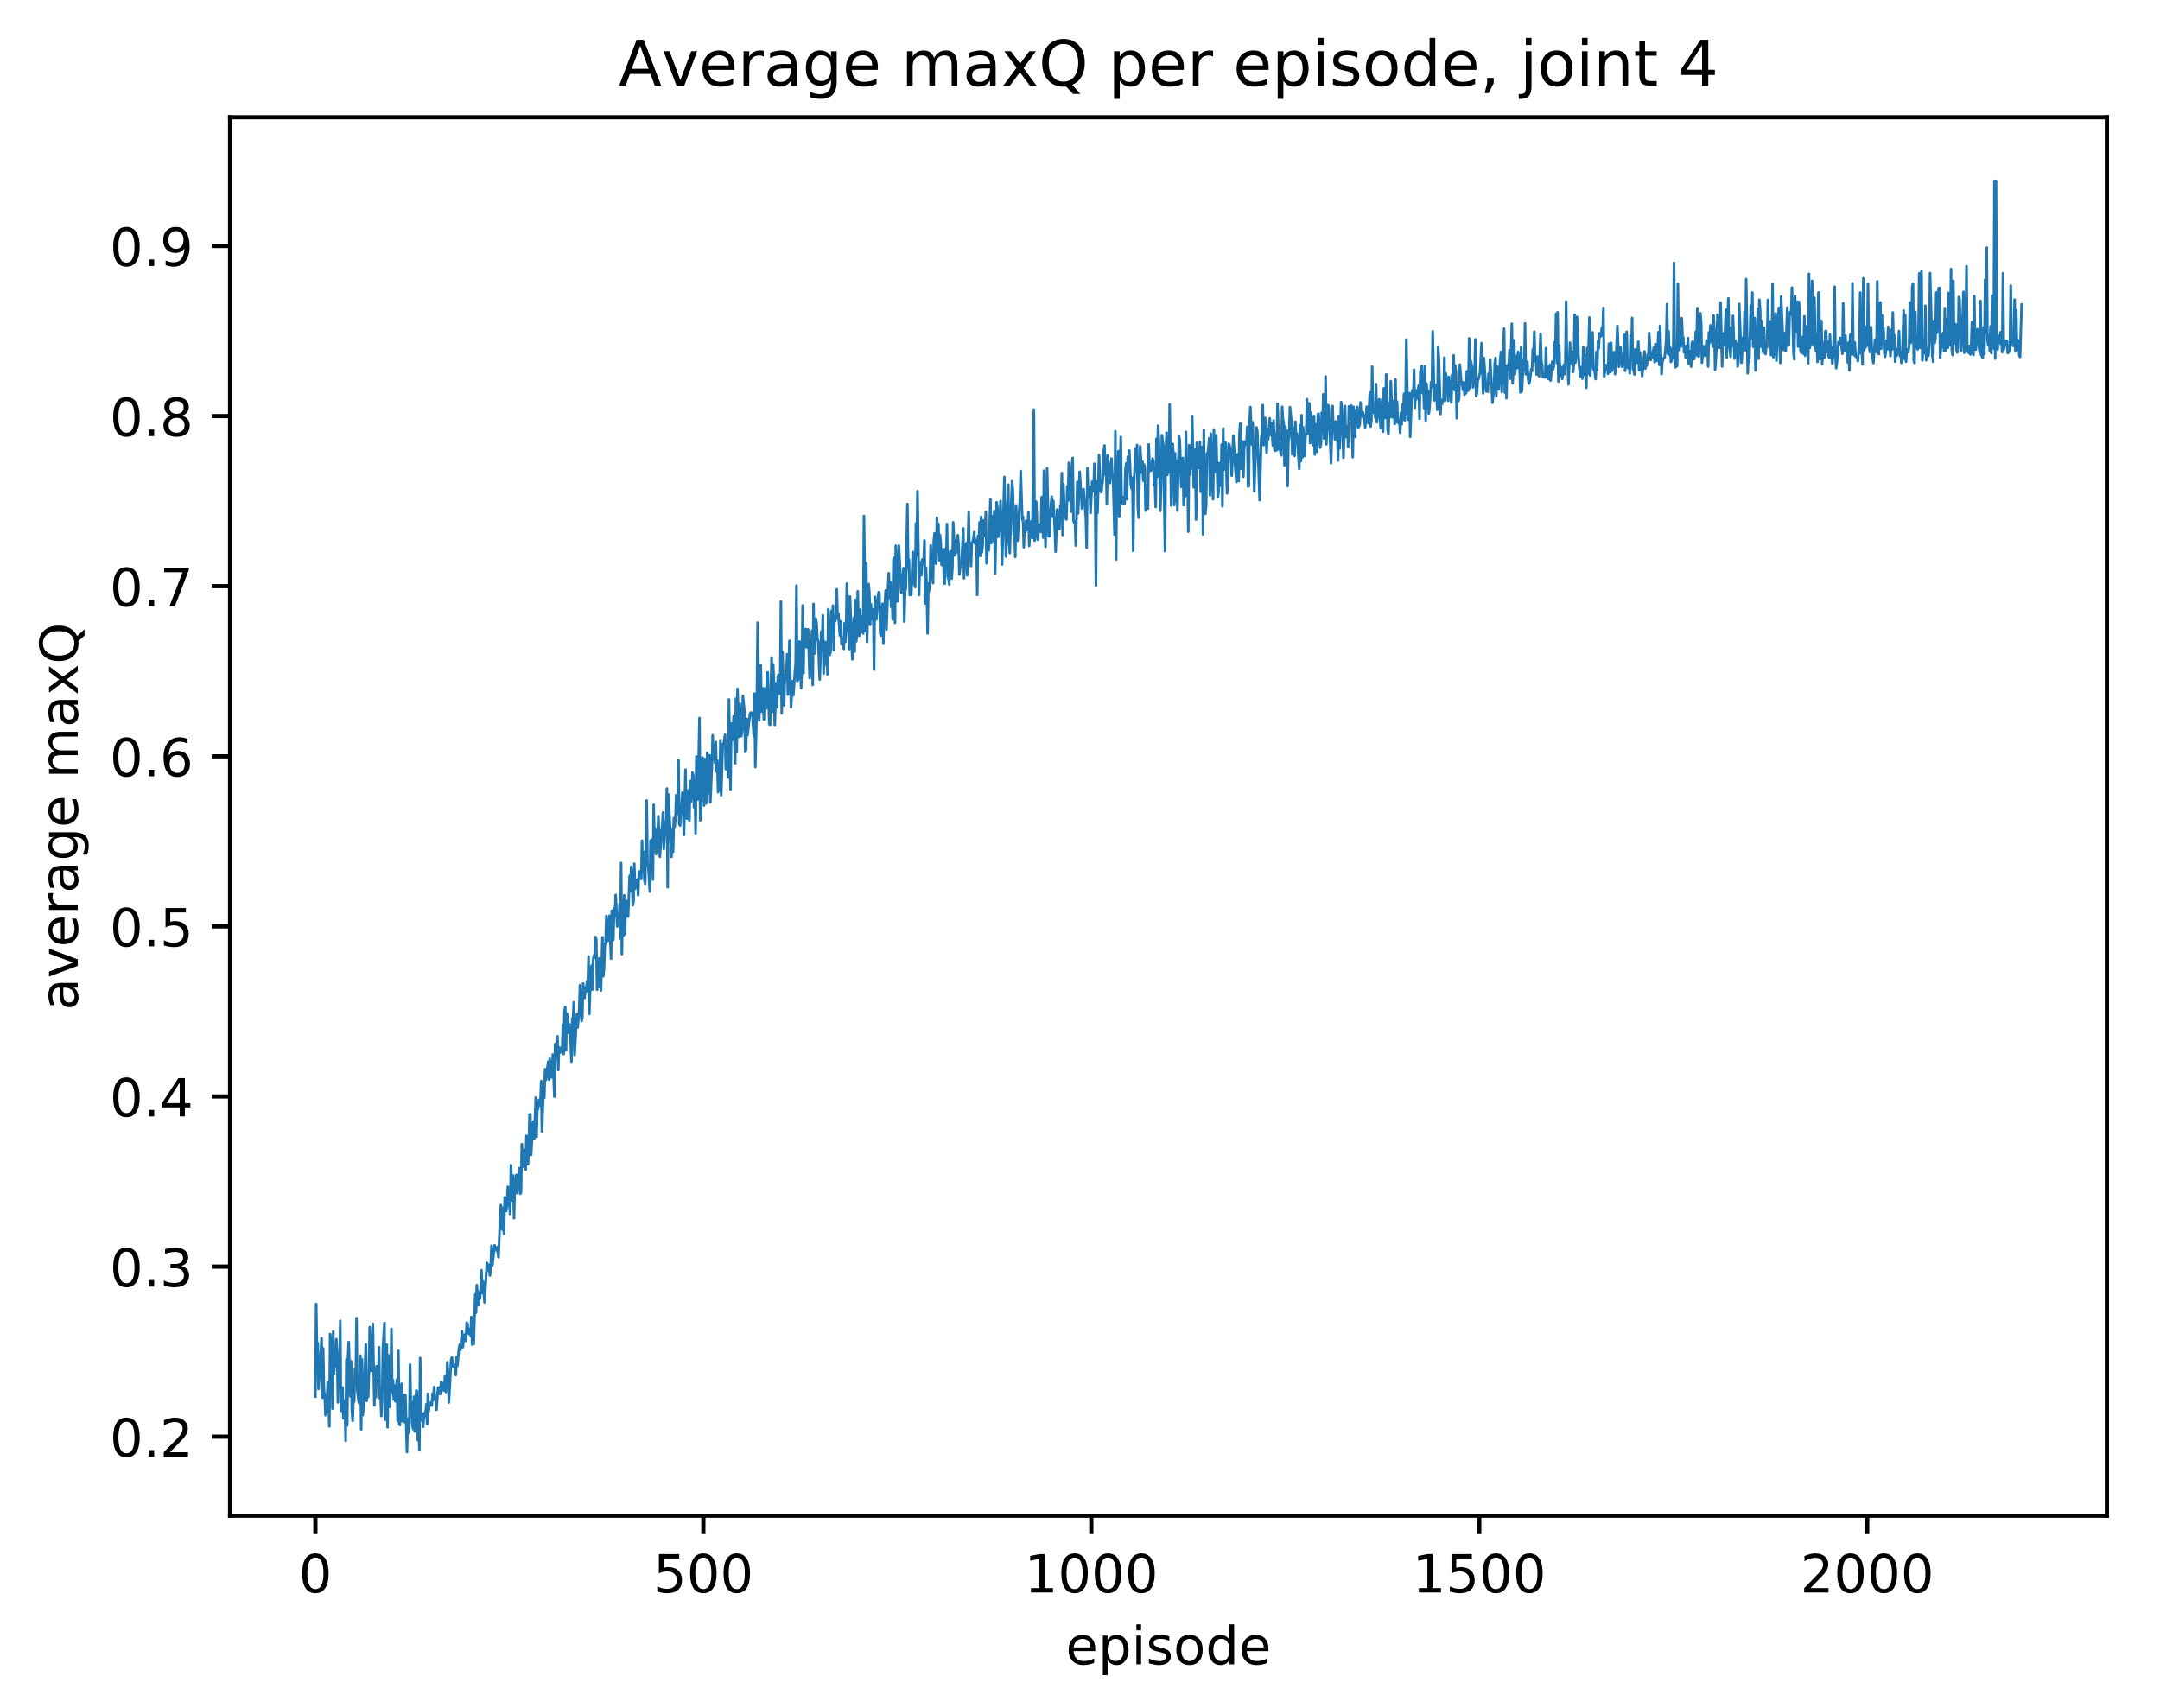 <?xml version="1.0" encoding="utf-8" standalone="no"?>
<!DOCTYPE svg PUBLIC "-//W3C//DTD SVG 1.1//EN"
  "http://www.w3.org/Graphics/SVG/1.1/DTD/svg11.dtd">
<!-- Created with matplotlib (http://matplotlib.org/) -->
<svg height="325pt" version="1.1" viewBox="0 0 411 325" width="411pt" xmlns="http://www.w3.org/2000/svg" xmlns:xlink="http://www.w3.org/1999/xlink">
 <defs>
  <style type="text/css">
*{stroke-linecap:butt;stroke-linejoin:round;}
  </style>
 </defs>
 <g id="figure_1">
  <g id="patch_1">
   <path d="M 0 325.986 
L 411.601 325.986 
L 411.601 0 
L 0 0 
z
" style="fill:#ffffff;"/>
  </g>
  <g id="axes_1">
   <g id="patch_2">
    <path d="M 43.781 288.43 
L 400.901 288.43 
L 400.901 22.318 
L 43.781 22.318 
z
" style="fill:#ffffff;"/>
   </g>
   <g id="matplotlib.axis_1">
    <g id="xtick_1">
     <g id="line2d_1">
      <defs>
       <path d="M 0 0 
L 0 3.5 
" id="m617aa41447" style="stroke:#000000;stroke-width:0.8;"/>
      </defs>
      <g>
       <use style="stroke:#000000;stroke-width:0.8;" x="60.014" xlink:href="#m617aa41447" y="288.43"/>
      </g>
     </g>
     <g id="text_1">
      <!-- 0 -->
      <defs>
       <path d="M 31.781 66.406 
Q 24.172 66.406 20.328 58.906 
Q 16.5 51.422 16.5 36.375 
Q 16.5 21.391 20.328 13.891 
Q 24.172 6.391 31.781 6.391 
Q 39.453 6.391 43.281 13.891 
Q 47.125 21.391 47.125 36.375 
Q 47.125 51.422 43.281 58.906 
Q 39.453 66.406 31.781 66.406 
z
M 31.781 74.219 
Q 44.047 74.219 50.516 64.516 
Q 56.984 54.828 56.984 36.375 
Q 56.984 17.969 50.516 8.266 
Q 44.047 -1.422 31.781 -1.422 
Q 19.531 -1.422 13.062 8.266 
Q 6.594 17.969 6.594 36.375 
Q 6.594 54.828 13.062 64.516 
Q 19.531 74.219 31.781 74.219 
z
" id="DejaVuSans-30"/>
      </defs>
      <g transform="translate(56.833 303.029)scale(0.1 -0.1)">
       <use xlink:href="#DejaVuSans-30"/>
      </g>
     </g>
    </g>
    <g id="xtick_2">
     <g id="line2d_2">
      <g>
       <use style="stroke:#000000;stroke-width:0.8;" x="133.833" xlink:href="#m617aa41447" y="288.43"/>
      </g>
     </g>
     <g id="text_2">
      <!-- 500 -->
      <defs>
       <path d="M 10.797 72.906 
L 49.516 72.906 
L 49.516 64.594 
L 19.828 64.594 
L 19.828 46.734 
Q 21.969 47.469 24.109 47.828 
Q 26.266 48.188 28.422 48.188 
Q 40.625 48.188 47.75 41.5 
Q 54.891 34.812 54.891 23.391 
Q 54.891 11.625 47.562 5.094 
Q 40.234 -1.422 26.906 -1.422 
Q 22.312 -1.422 17.547 -0.641 
Q 12.797 0.141 7.719 1.703 
L 7.719 11.625 
Q 12.109 9.234 16.797 8.062 
Q 21.484 6.891 26.703 6.891 
Q 35.156 6.891 40.078 11.328 
Q 45.016 15.766 45.016 23.391 
Q 45.016 31 40.078 35.438 
Q 35.156 39.891 26.703 39.891 
Q 22.75 39.891 18.812 39.016 
Q 14.891 38.141 10.797 36.281 
z
" id="DejaVuSans-35"/>
      </defs>
      <g transform="translate(124.289 303.029)scale(0.1 -0.1)">
       <use xlink:href="#DejaVuSans-35"/>
       <use x="63.623" xlink:href="#DejaVuSans-30"/>
       <use x="127.246" xlink:href="#DejaVuSans-30"/>
      </g>
     </g>
    </g>
    <g id="xtick_3">
     <g id="line2d_3">
      <g>
       <use style="stroke:#000000;stroke-width:0.8;" x="207.651" xlink:href="#m617aa41447" y="288.43"/>
      </g>
     </g>
     <g id="text_3">
      <!-- 1000 -->
      <defs>
       <path d="M 12.406 8.297 
L 28.516 8.297 
L 28.516 63.922 
L 10.984 60.406 
L 10.984 69.391 
L 28.422 72.906 
L 38.281 72.906 
L 38.281 8.297 
L 54.391 8.297 
L 54.391 0 
L 12.406 0 
z
" id="DejaVuSans-31"/>
      </defs>
      <g transform="translate(194.926 303.029)scale(0.1 -0.1)">
       <use xlink:href="#DejaVuSans-31"/>
       <use x="63.623" xlink:href="#DejaVuSans-30"/>
       <use x="127.246" xlink:href="#DejaVuSans-30"/>
       <use x="190.869" xlink:href="#DejaVuSans-30"/>
      </g>
     </g>
    </g>
    <g id="xtick_4">
     <g id="line2d_4">
      <g>
       <use style="stroke:#000000;stroke-width:0.8;" x="281.47" xlink:href="#m617aa41447" y="288.43"/>
      </g>
     </g>
     <g id="text_4">
      <!-- 1500 -->
      <g transform="translate(268.745 303.029)scale(0.1 -0.1)">
       <use xlink:href="#DejaVuSans-31"/>
       <use x="63.623" xlink:href="#DejaVuSans-35"/>
       <use x="127.246" xlink:href="#DejaVuSans-30"/>
       <use x="190.869" xlink:href="#DejaVuSans-30"/>
      </g>
     </g>
    </g>
    <g id="xtick_5">
     <g id="line2d_5">
      <g>
       <use style="stroke:#000000;stroke-width:0.8;" x="355.289" xlink:href="#m617aa41447" y="288.43"/>
      </g>
     </g>
     <g id="text_5">
      <!-- 2000 -->
      <defs>
       <path d="M 19.188 8.297 
L 53.609 8.297 
L 53.609 0 
L 7.328 0 
L 7.328 8.297 
Q 12.938 14.109 22.625 23.891 
Q 32.328 33.688 34.812 36.531 
Q 39.547 41.844 41.422 45.531 
Q 43.312 49.219 43.312 52.781 
Q 43.312 58.594 39.234 62.25 
Q 35.156 65.922 28.609 65.922 
Q 23.969 65.922 18.812 64.312 
Q 13.672 62.703 7.812 59.422 
L 7.812 69.391 
Q 13.766 71.781 18.938 73 
Q 24.125 74.219 28.422 74.219 
Q 39.75 74.219 46.484 68.547 
Q 53.219 62.891 53.219 53.422 
Q 53.219 48.922 51.531 44.891 
Q 49.859 40.875 45.406 35.406 
Q 44.188 33.984 37.641 27.219 
Q 31.109 20.453 19.188 8.297 
z
" id="DejaVuSans-32"/>
      </defs>
      <g transform="translate(342.564 303.029)scale(0.1 -0.1)">
       <use xlink:href="#DejaVuSans-32"/>
       <use x="63.623" xlink:href="#DejaVuSans-30"/>
       <use x="127.246" xlink:href="#DejaVuSans-30"/>
       <use x="190.869" xlink:href="#DejaVuSans-30"/>
      </g>
     </g>
    </g>
    <g id="text_6">
     <!-- episode -->
     <defs>
      <path d="M 56.203 29.594 
L 56.203 25.203 
L 14.891 25.203 
Q 15.484 15.922 20.484 11.062 
Q 25.484 6.203 34.422 6.203 
Q 39.594 6.203 44.453 7.469 
Q 49.312 8.734 54.109 11.281 
L 54.109 2.781 
Q 49.266 0.734 44.188 -0.344 
Q 39.109 -1.422 33.891 -1.422 
Q 20.797 -1.422 13.156 6.188 
Q 5.516 13.812 5.516 26.812 
Q 5.516 40.234 12.766 48.109 
Q 20.016 56 32.328 56 
Q 43.359 56 49.781 48.891 
Q 56.203 41.797 56.203 29.594 
z
M 47.219 32.234 
Q 47.125 39.594 43.094 43.984 
Q 39.062 48.391 32.422 48.391 
Q 24.906 48.391 20.391 44.141 
Q 15.875 39.891 15.188 32.172 
z
" id="DejaVuSans-65"/>
      <path d="M 18.109 8.203 
L 18.109 -20.797 
L 9.078 -20.797 
L 9.078 54.688 
L 18.109 54.688 
L 18.109 46.391 
Q 20.953 51.266 25.266 53.625 
Q 29.594 56 35.594 56 
Q 45.562 56 51.781 48.094 
Q 58.016 40.188 58.016 27.297 
Q 58.016 14.406 51.781 6.484 
Q 45.562 -1.422 35.594 -1.422 
Q 29.594 -1.422 25.266 0.953 
Q 20.953 3.328 18.109 8.203 
z
M 48.688 27.297 
Q 48.688 37.203 44.609 42.844 
Q 40.531 48.484 33.406 48.484 
Q 26.266 48.484 22.188 42.844 
Q 18.109 37.203 18.109 27.297 
Q 18.109 17.391 22.188 11.75 
Q 26.266 6.109 33.406 6.109 
Q 40.531 6.109 44.609 11.75 
Q 48.688 17.391 48.688 27.297 
z
" id="DejaVuSans-70"/>
      <path d="M 9.422 54.688 
L 18.406 54.688 
L 18.406 0 
L 9.422 0 
z
M 9.422 75.984 
L 18.406 75.984 
L 18.406 64.594 
L 9.422 64.594 
z
" id="DejaVuSans-69"/>
      <path d="M 44.281 53.078 
L 44.281 44.578 
Q 40.484 46.531 36.375 47.5 
Q 32.281 48.484 27.875 48.484 
Q 21.188 48.484 17.844 46.438 
Q 14.5 44.391 14.5 40.281 
Q 14.5 37.156 16.891 35.375 
Q 19.281 33.594 26.516 31.984 
L 29.594 31.297 
Q 39.156 29.25 43.188 25.516 
Q 47.219 21.781 47.219 15.094 
Q 47.219 7.469 41.188 3.016 
Q 35.156 -1.422 24.609 -1.422 
Q 20.219 -1.422 15.453 -0.562 
Q 10.688 0.297 5.422 2 
L 5.422 11.281 
Q 10.406 8.688 15.234 7.391 
Q 20.062 6.109 24.812 6.109 
Q 31.156 6.109 34.562 8.281 
Q 37.984 10.453 37.984 14.406 
Q 37.984 18.062 35.516 20.016 
Q 33.062 21.969 24.703 23.781 
L 21.578 24.516 
Q 13.234 26.266 9.516 29.906 
Q 5.812 33.547 5.812 39.891 
Q 5.812 47.609 11.281 51.797 
Q 16.75 56 26.812 56 
Q 31.781 56 36.172 55.266 
Q 40.578 54.547 44.281 53.078 
z
" id="DejaVuSans-73"/>
      <path d="M 30.609 48.391 
Q 23.391 48.391 19.188 42.75 
Q 14.984 37.109 14.984 27.297 
Q 14.984 17.484 19.156 11.844 
Q 23.344 6.203 30.609 6.203 
Q 37.797 6.203 41.984 11.859 
Q 46.188 17.531 46.188 27.297 
Q 46.188 37.016 41.984 42.703 
Q 37.797 48.391 30.609 48.391 
z
M 30.609 56 
Q 42.328 56 49.016 48.375 
Q 55.719 40.766 55.719 27.297 
Q 55.719 13.875 49.016 6.219 
Q 42.328 -1.422 30.609 -1.422 
Q 18.844 -1.422 12.172 6.219 
Q 5.516 13.875 5.516 27.297 
Q 5.516 40.766 12.172 48.375 
Q 18.844 56 30.609 56 
z
" id="DejaVuSans-6f"/>
      <path d="M 45.406 46.391 
L 45.406 75.984 
L 54.391 75.984 
L 54.391 0 
L 45.406 0 
L 45.406 8.203 
Q 42.578 3.328 38.25 0.953 
Q 33.938 -1.422 27.875 -1.422 
Q 17.969 -1.422 11.734 6.484 
Q 5.516 14.406 5.516 27.297 
Q 5.516 40.188 11.734 48.094 
Q 17.969 56 27.875 56 
Q 33.938 56 38.25 53.625 
Q 42.578 51.266 45.406 46.391 
z
M 14.797 27.297 
Q 14.797 17.391 18.875 11.75 
Q 22.953 6.109 30.078 6.109 
Q 37.203 6.109 41.297 11.75 
Q 45.406 17.391 45.406 27.297 
Q 45.406 37.203 41.297 42.844 
Q 37.203 48.484 30.078 48.484 
Q 22.953 48.484 18.875 42.844 
Q 14.797 37.203 14.797 27.297 
z
" id="DejaVuSans-64"/>
     </defs>
     <g transform="translate(202.787 316.707)scale(0.1 -0.1)">
      <use xlink:href="#DejaVuSans-65"/>
      <use x="61.523" xlink:href="#DejaVuSans-70"/>
      <use x="125" xlink:href="#DejaVuSans-69"/>
      <use x="152.783" xlink:href="#DejaVuSans-73"/>
      <use x="204.883" xlink:href="#DejaVuSans-6f"/>
      <use x="266.064" xlink:href="#DejaVuSans-64"/>
      <use x="329.541" xlink:href="#DejaVuSans-65"/>
     </g>
    </g>
   </g>
   <g id="matplotlib.axis_2">
    <g id="ytick_1">
     <g id="line2d_6">
      <defs>
       <path d="M 0 0 
L -3.5 0 
" id="m4bb675fd63" style="stroke:#000000;stroke-width:0.8;"/>
      </defs>
      <g>
       <use style="stroke:#000000;stroke-width:0.8;" x="43.781" xlink:href="#m4bb675fd63" y="273.39"/>
      </g>
     </g>
     <g id="text_7">
      <!-- 0.2 -->
      <defs>
       <path d="M 10.688 12.406 
L 21 12.406 
L 21 0 
L 10.688 0 
z
" id="DejaVuSans-2e"/>
      </defs>
      <g transform="translate(20.878 277.189)scale(0.1 -0.1)">
       <use xlink:href="#DejaVuSans-30"/>
       <use x="63.623" xlink:href="#DejaVuSans-2e"/>
       <use x="95.41" xlink:href="#DejaVuSans-32"/>
      </g>
     </g>
    </g>
    <g id="ytick_2">
     <g id="line2d_7">
      <g>
       <use style="stroke:#000000;stroke-width:0.8;" x="43.781" xlink:href="#m4bb675fd63" y="241.021"/>
      </g>
     </g>
     <g id="text_8">
      <!-- 0.3 -->
      <defs>
       <path d="M 40.578 39.312 
Q 47.656 37.797 51.625 33 
Q 55.609 28.219 55.609 21.188 
Q 55.609 10.406 48.188 4.484 
Q 40.766 -1.422 27.094 -1.422 
Q 22.516 -1.422 17.656 -0.516 
Q 12.797 0.391 7.625 2.203 
L 7.625 11.719 
Q 11.719 9.328 16.594 8.109 
Q 21.484 6.891 26.812 6.891 
Q 36.078 6.891 40.938 10.547 
Q 45.797 14.203 45.797 21.188 
Q 45.797 27.641 41.281 31.266 
Q 36.766 34.906 28.719 34.906 
L 20.219 34.906 
L 20.219 43.016 
L 29.109 43.016 
Q 36.375 43.016 40.234 45.922 
Q 44.094 48.828 44.094 54.297 
Q 44.094 59.906 40.109 62.906 
Q 36.141 65.922 28.719 65.922 
Q 24.656 65.922 20.016 65.031 
Q 15.375 64.156 9.812 62.312 
L 9.812 71.094 
Q 15.438 72.656 20.344 73.438 
Q 25.25 74.219 29.594 74.219 
Q 40.828 74.219 47.359 69.109 
Q 53.906 64.016 53.906 55.328 
Q 53.906 49.266 50.438 45.094 
Q 46.969 40.922 40.578 39.312 
z
" id="DejaVuSans-33"/>
      </defs>
      <g transform="translate(20.878 244.821)scale(0.1 -0.1)">
       <use xlink:href="#DejaVuSans-30"/>
       <use x="63.623" xlink:href="#DejaVuSans-2e"/>
       <use x="95.41" xlink:href="#DejaVuSans-33"/>
      </g>
     </g>
    </g>
    <g id="ytick_3">
     <g id="line2d_8">
      <g>
       <use style="stroke:#000000;stroke-width:0.8;" x="43.781" xlink:href="#m4bb675fd63" y="208.653"/>
      </g>
     </g>
     <g id="text_9">
      <!-- 0.4 -->
      <defs>
       <path d="M 37.797 64.312 
L 12.891 25.391 
L 37.797 25.391 
z
M 35.203 72.906 
L 47.609 72.906 
L 47.609 25.391 
L 58.016 25.391 
L 58.016 17.188 
L 47.609 17.188 
L 47.609 0 
L 37.797 0 
L 37.797 17.188 
L 4.891 17.188 
L 4.891 26.703 
z
" id="DejaVuSans-34"/>
      </defs>
      <g transform="translate(20.878 212.452)scale(0.1 -0.1)">
       <use xlink:href="#DejaVuSans-30"/>
       <use x="63.623" xlink:href="#DejaVuSans-2e"/>
       <use x="95.41" xlink:href="#DejaVuSans-34"/>
      </g>
     </g>
    </g>
    <g id="ytick_4">
     <g id="line2d_9">
      <g>
       <use style="stroke:#000000;stroke-width:0.8;" x="43.781" xlink:href="#m4bb675fd63" y="176.285"/>
      </g>
     </g>
     <g id="text_10">
      <!-- 0.5 -->
      <g transform="translate(20.878 180.084)scale(0.1 -0.1)">
       <use xlink:href="#DejaVuSans-30"/>
       <use x="63.623" xlink:href="#DejaVuSans-2e"/>
       <use x="95.41" xlink:href="#DejaVuSans-35"/>
      </g>
     </g>
    </g>
    <g id="ytick_5">
     <g id="line2d_10">
      <g>
       <use style="stroke:#000000;stroke-width:0.8;" x="43.781" xlink:href="#m4bb675fd63" y="143.916"/>
      </g>
     </g>
     <g id="text_11">
      <!-- 0.6 -->
      <defs>
       <path d="M 33.016 40.375 
Q 26.375 40.375 22.484 35.828 
Q 18.609 31.297 18.609 23.391 
Q 18.609 15.531 22.484 10.953 
Q 26.375 6.391 33.016 6.391 
Q 39.656 6.391 43.531 10.953 
Q 47.406 15.531 47.406 23.391 
Q 47.406 31.297 43.531 35.828 
Q 39.656 40.375 33.016 40.375 
z
M 52.594 71.297 
L 52.594 62.312 
Q 48.875 64.062 45.094 64.984 
Q 41.312 65.922 37.594 65.922 
Q 27.828 65.922 22.672 59.328 
Q 17.531 52.734 16.797 39.406 
Q 19.672 43.656 24.016 45.922 
Q 28.375 48.188 33.594 48.188 
Q 44.578 48.188 50.953 41.516 
Q 57.328 34.859 57.328 23.391 
Q 57.328 12.156 50.688 5.359 
Q 44.047 -1.422 33.016 -1.422 
Q 20.359 -1.422 13.672 8.266 
Q 6.984 17.969 6.984 36.375 
Q 6.984 53.656 15.188 63.938 
Q 23.391 74.219 37.203 74.219 
Q 40.922 74.219 44.703 73.484 
Q 48.484 72.75 52.594 71.297 
z
" id="DejaVuSans-36"/>
      </defs>
      <g transform="translate(20.878 147.716)scale(0.1 -0.1)">
       <use xlink:href="#DejaVuSans-30"/>
       <use x="63.623" xlink:href="#DejaVuSans-2e"/>
       <use x="95.41" xlink:href="#DejaVuSans-36"/>
      </g>
     </g>
    </g>
    <g id="ytick_6">
     <g id="line2d_11">
      <g>
       <use style="stroke:#000000;stroke-width:0.8;" x="43.781" xlink:href="#m4bb675fd63" y="111.548"/>
      </g>
     </g>
     <g id="text_12">
      <!-- 0.7 -->
      <defs>
       <path d="M 8.203 72.906 
L 55.078 72.906 
L 55.078 68.703 
L 28.609 0 
L 18.312 0 
L 43.219 64.594 
L 8.203 64.594 
z
" id="DejaVuSans-37"/>
      </defs>
      <g transform="translate(20.878 115.347)scale(0.1 -0.1)">
       <use xlink:href="#DejaVuSans-30"/>
       <use x="63.623" xlink:href="#DejaVuSans-2e"/>
       <use x="95.41" xlink:href="#DejaVuSans-37"/>
      </g>
     </g>
    </g>
    <g id="ytick_7">
     <g id="line2d_12">
      <g>
       <use style="stroke:#000000;stroke-width:0.8;" x="43.781" xlink:href="#m4bb675fd63" y="79.18"/>
      </g>
     </g>
     <g id="text_13">
      <!-- 0.8 -->
      <defs>
       <path d="M 31.781 34.625 
Q 24.75 34.625 20.719 30.859 
Q 16.703 27.094 16.703 20.516 
Q 16.703 13.922 20.719 10.156 
Q 24.75 6.391 31.781 6.391 
Q 38.812 6.391 42.859 10.172 
Q 46.922 13.969 46.922 20.516 
Q 46.922 27.094 42.891 30.859 
Q 38.875 34.625 31.781 34.625 
z
M 21.922 38.812 
Q 15.578 40.375 12.031 44.719 
Q 8.5 49.078 8.5 55.328 
Q 8.5 64.062 14.719 69.141 
Q 20.953 74.219 31.781 74.219 
Q 42.672 74.219 48.875 69.141 
Q 55.078 64.062 55.078 55.328 
Q 55.078 49.078 51.531 44.719 
Q 48 40.375 41.703 38.812 
Q 48.828 37.156 52.797 32.312 
Q 56.781 27.484 56.781 20.516 
Q 56.781 9.906 50.312 4.234 
Q 43.844 -1.422 31.781 -1.422 
Q 19.734 -1.422 13.25 4.234 
Q 6.781 9.906 6.781 20.516 
Q 6.781 27.484 10.781 32.312 
Q 14.797 37.156 21.922 38.812 
z
M 18.312 54.391 
Q 18.312 48.734 21.844 45.562 
Q 25.391 42.391 31.781 42.391 
Q 38.141 42.391 41.719 45.562 
Q 45.312 48.734 45.312 54.391 
Q 45.312 60.062 41.719 63.234 
Q 38.141 66.406 31.781 66.406 
Q 25.391 66.406 21.844 63.234 
Q 18.312 60.062 18.312 54.391 
z
" id="DejaVuSans-38"/>
      </defs>
      <g transform="translate(20.878 82.979)scale(0.1 -0.1)">
       <use xlink:href="#DejaVuSans-30"/>
       <use x="63.623" xlink:href="#DejaVuSans-2e"/>
       <use x="95.41" xlink:href="#DejaVuSans-38"/>
      </g>
     </g>
    </g>
    <g id="ytick_8">
     <g id="line2d_13">
      <g>
       <use style="stroke:#000000;stroke-width:0.8;" x="43.781" xlink:href="#m4bb675fd63" y="46.812"/>
      </g>
     </g>
     <g id="text_14">
      <!-- 0.9 -->
      <defs>
       <path d="M 10.984 1.516 
L 10.984 10.5 
Q 14.703 8.734 18.5 7.812 
Q 22.312 6.891 25.984 6.891 
Q 35.75 6.891 40.891 13.453 
Q 46.047 20.016 46.781 33.406 
Q 43.953 29.203 39.594 26.953 
Q 35.25 24.703 29.984 24.703 
Q 19.047 24.703 12.672 31.312 
Q 6.297 37.938 6.297 49.422 
Q 6.297 60.641 12.938 67.422 
Q 19.578 74.219 30.609 74.219 
Q 43.266 74.219 49.922 64.516 
Q 56.594 54.828 56.594 36.375 
Q 56.594 19.141 48.406 8.859 
Q 40.234 -1.422 26.422 -1.422 
Q 22.703 -1.422 18.891 -0.688 
Q 15.094 0.047 10.984 1.516 
z
M 30.609 32.422 
Q 37.25 32.422 41.125 36.953 
Q 45.016 41.5 45.016 49.422 
Q 45.016 57.281 41.125 61.844 
Q 37.25 66.406 30.609 66.406 
Q 23.969 66.406 20.094 61.844 
Q 16.219 57.281 16.219 49.422 
Q 16.219 41.5 20.094 36.953 
Q 23.969 32.422 30.609 32.422 
z
" id="DejaVuSans-39"/>
      </defs>
      <g transform="translate(20.878 50.611)scale(0.1 -0.1)">
       <use xlink:href="#DejaVuSans-30"/>
       <use x="63.623" xlink:href="#DejaVuSans-2e"/>
       <use x="95.41" xlink:href="#DejaVuSans-39"/>
      </g>
     </g>
    </g>
    <g id="text_15">
     <!-- average maxQ -->
     <defs>
      <path d="M 34.281 27.484 
Q 23.391 27.484 19.188 25 
Q 14.984 22.516 14.984 16.5 
Q 14.984 11.719 18.141 8.906 
Q 21.297 6.109 26.703 6.109 
Q 34.188 6.109 38.703 11.406 
Q 43.219 16.703 43.219 25.484 
L 43.219 27.484 
z
M 52.203 31.203 
L 52.203 0 
L 43.219 0 
L 43.219 8.297 
Q 40.141 3.328 35.547 0.953 
Q 30.953 -1.422 24.312 -1.422 
Q 15.922 -1.422 10.953 3.297 
Q 6 8.016 6 15.922 
Q 6 25.141 12.172 29.828 
Q 18.359 34.516 30.609 34.516 
L 43.219 34.516 
L 43.219 35.406 
Q 43.219 41.609 39.141 45 
Q 35.062 48.391 27.688 48.391 
Q 23 48.391 18.547 47.266 
Q 14.109 46.141 10.016 43.891 
L 10.016 52.203 
Q 14.938 54.109 19.578 55.047 
Q 24.219 56 28.609 56 
Q 40.484 56 46.344 49.844 
Q 52.203 43.703 52.203 31.203 
z
" id="DejaVuSans-61"/>
      <path d="M 2.984 54.688 
L 12.5 54.688 
L 29.594 8.797 
L 46.688 54.688 
L 56.203 54.688 
L 35.688 0 
L 23.484 0 
z
" id="DejaVuSans-76"/>
      <path d="M 41.109 46.297 
Q 39.594 47.172 37.812 47.578 
Q 36.031 48 33.891 48 
Q 26.266 48 22.188 43.047 
Q 18.109 38.094 18.109 28.812 
L 18.109 0 
L 9.078 0 
L 9.078 54.688 
L 18.109 54.688 
L 18.109 46.188 
Q 20.953 51.172 25.484 53.578 
Q 30.031 56 36.531 56 
Q 37.453 56 38.578 55.875 
Q 39.703 55.766 41.062 55.516 
z
" id="DejaVuSans-72"/>
      <path d="M 45.406 27.984 
Q 45.406 37.75 41.375 43.109 
Q 37.359 48.484 30.078 48.484 
Q 22.859 48.484 18.828 43.109 
Q 14.797 37.75 14.797 27.984 
Q 14.797 18.266 18.828 12.891 
Q 22.859 7.516 30.078 7.516 
Q 37.359 7.516 41.375 12.891 
Q 45.406 18.266 45.406 27.984 
z
M 54.391 6.781 
Q 54.391 -7.172 48.188 -13.984 
Q 42 -20.797 29.203 -20.797 
Q 24.469 -20.797 20.266 -20.094 
Q 16.062 -19.391 12.109 -17.922 
L 12.109 -9.188 
Q 16.062 -11.328 19.922 -12.344 
Q 23.781 -13.375 27.781 -13.375 
Q 36.625 -13.375 41.016 -8.766 
Q 45.406 -4.156 45.406 5.172 
L 45.406 9.625 
Q 42.625 4.781 38.281 2.391 
Q 33.938 0 27.875 0 
Q 17.828 0 11.672 7.656 
Q 5.516 15.328 5.516 27.984 
Q 5.516 40.672 11.672 48.328 
Q 17.828 56 27.875 56 
Q 33.938 56 38.281 53.609 
Q 42.625 51.219 45.406 46.391 
L 45.406 54.688 
L 54.391 54.688 
z
" id="DejaVuSans-67"/>
      <path id="DejaVuSans-20"/>
      <path d="M 52 44.188 
Q 55.375 50.25 60.062 53.125 
Q 64.75 56 71.094 56 
Q 79.641 56 84.281 50.016 
Q 88.922 44.047 88.922 33.016 
L 88.922 0 
L 79.891 0 
L 79.891 32.719 
Q 79.891 40.578 77.094 44.375 
Q 74.312 48.188 68.609 48.188 
Q 61.625 48.188 57.562 43.547 
Q 53.516 38.922 53.516 30.906 
L 53.516 0 
L 44.484 0 
L 44.484 32.719 
Q 44.484 40.625 41.703 44.406 
Q 38.922 48.188 33.109 48.188 
Q 26.219 48.188 22.156 43.531 
Q 18.109 38.875 18.109 30.906 
L 18.109 0 
L 9.078 0 
L 9.078 54.688 
L 18.109 54.688 
L 18.109 46.188 
Q 21.188 51.219 25.484 53.609 
Q 29.781 56 35.688 56 
Q 41.656 56 45.828 52.969 
Q 50 49.953 52 44.188 
z
" id="DejaVuSans-6d"/>
      <path d="M 54.891 54.688 
L 35.109 28.078 
L 55.906 0 
L 45.312 0 
L 29.391 21.484 
L 13.484 0 
L 2.875 0 
L 24.125 28.609 
L 4.688 54.688 
L 15.281 54.688 
L 29.781 35.203 
L 44.281 54.688 
z
" id="DejaVuSans-78"/>
      <path d="M 39.406 66.219 
Q 28.656 66.219 22.328 58.203 
Q 16.016 50.203 16.016 36.375 
Q 16.016 22.609 22.328 14.594 
Q 28.656 6.594 39.406 6.594 
Q 50.141 6.594 56.422 14.594 
Q 62.703 22.609 62.703 36.375 
Q 62.703 50.203 56.422 58.203 
Q 50.141 66.219 39.406 66.219 
z
M 53.219 1.312 
L 66.219 -12.891 
L 54.297 -12.891 
L 43.5 -1.219 
Q 41.891 -1.312 41.031 -1.359 
Q 40.188 -1.422 39.406 -1.422 
Q 24.031 -1.422 14.812 8.859 
Q 5.609 19.141 5.609 36.375 
Q 5.609 53.656 14.812 63.938 
Q 24.031 74.219 39.406 74.219 
Q 54.734 74.219 63.906 63.938 
Q 73.094 53.656 73.094 36.375 
Q 73.094 23.688 67.984 14.641 
Q 62.891 5.609 53.219 1.312 
z
" id="DejaVuSans-51"/>
     </defs>
     <g transform="translate(14.798 192.263)rotate(-90)scale(0.1 -0.1)">
      <use xlink:href="#DejaVuSans-61"/>
      <use x="61.279" xlink:href="#DejaVuSans-76"/>
      <use x="120.459" xlink:href="#DejaVuSans-65"/>
      <use x="181.982" xlink:href="#DejaVuSans-72"/>
      <use x="223.096" xlink:href="#DejaVuSans-61"/>
      <use x="284.375" xlink:href="#DejaVuSans-67"/>
      <use x="347.852" xlink:href="#DejaVuSans-65"/>
      <use x="409.375" xlink:href="#DejaVuSans-20"/>
      <use x="441.162" xlink:href="#DejaVuSans-6d"/>
      <use x="538.574" xlink:href="#DejaVuSans-61"/>
      <use x="599.854" xlink:href="#DejaVuSans-78"/>
      <use x="659.033" xlink:href="#DejaVuSans-51"/>
     </g>
    </g>
   </g>
   <g id="line2d_14">
    <path clip-path="url(#p7c7013891d)" d="M 60.014 265.765 
L 60.162 248.139 
L 60.309 257.04 
L 60.457 255.602 
L 60.605 264.311 
L 61.195 254.64 
L 61.343 265.966 
L 61.49 256.584 
L 61.638 264.562 
L 61.786 265.593 
L 61.933 269.303 
L 62.081 268.76 
L 62.376 263.066 
L 62.671 271.452 
L 62.819 253.862 
L 62.967 255.126 
L 63.114 258.557 
L 63.262 268.058 
L 63.41 253.402 
L 63.557 261.391 
L 63.705 258.813 
L 63.853 260.003 
L 64 254.829 
L 64.148 257.38 
L 64.295 266.865 
L 64.443 259.115 
L 64.591 263.3 
L 64.738 251.352 
L 64.886 268.494 
L 65.181 264.06 
L 65.329 269.898 
L 65.624 266.607 
L 65.772 274.172 
L 65.919 258.696 
L 66.067 271.228 
L 66.215 258.333 
L 66.362 255.376 
L 66.658 265.714 
L 66.805 259.035 
L 66.953 268.464 
L 67.101 270.363 
L 67.248 266.074 
L 67.396 266.699 
L 67.543 260.466 
L 67.691 263.291 
L 67.839 250.825 
L 67.986 264.538 
L 68.282 266.976 
L 68.577 257.96 
L 68.725 271.998 
L 68.872 258.668 
L 69.02 269.28 
L 69.167 267.996 
L 69.61 255.814 
L 69.758 266.588 
L 69.906 264.104 
L 70.053 265.835 
L 70.201 261.193 
L 70.349 252.536 
L 70.644 260.888 
L 70.792 260.283 
L 70.939 251.903 
L 71.234 267.456 
L 71.382 260.207 
L 71.53 265.893 
L 71.677 259.962 
L 71.973 262.489 
L 72.12 256.373 
L 72.268 266.101 
L 72.416 265.563 
L 72.563 269.457 
L 72.711 266.561 
L 72.858 256.481 
L 73.154 251.749 
L 73.301 270.173 
L 73.597 255.852 
L 73.744 271.607 
L 73.892 257.877 
L 74.04 261.223 
L 74.187 267.713 
L 74.335 263.719 
L 74.482 252.877 
L 74.63 265.035 
L 74.778 262.667 
L 74.925 266.327 
L 75.073 263.674 
L 75.221 266.674 
L 75.516 262.55 
L 75.664 270.418 
L 75.811 257.037 
L 75.959 271.029 
L 76.106 271.182 
L 76.402 263.322 
L 76.549 270.448 
L 76.845 265.385 
L 76.992 270.63 
L 77.14 265.437 
L 77.435 276.334 
L 77.583 270.007 
L 77.73 272.642 
L 77.878 271.329 
L 78.026 259.665 
L 78.173 267.462 
L 78.321 266.773 
L 78.469 271.221 
L 78.616 271.952 
L 78.764 265.787 
L 78.912 272.378 
L 79.207 264.589 
L 79.354 264.776 
L 79.502 274.068 
L 79.65 266.871 
L 79.797 275.995 
L 79.945 258.423 
L 80.093 268.604 
L 80.24 270.321 
L 80.388 269.198 
L 80.536 271.523 
L 80.683 268.907 
L 80.831 269.548 
L 80.978 268.79 
L 81.126 267.226 
L 81.274 271.046 
L 81.421 265.214 
L 81.569 268.544 
L 81.717 267.122 
L 82.012 266.856 
L 82.16 267.473 
L 82.307 265.198 
L 82.455 266.416 
L 82.602 263.935 
L 82.75 266.037 
L 82.898 265.94 
L 83.045 268.29 
L 83.341 264.089 
L 83.488 265.148 
L 83.636 263.964 
L 83.784 265.307 
L 83.931 262.974 
L 84.079 263.549 
L 84.227 263.179 
L 84.374 264.59 
L 84.522 264.323 
L 84.669 261.886 
L 84.817 264.883 
L 84.965 263.923 
L 85.112 259.212 
L 85.26 261.553 
L 85.408 266.889 
L 85.851 258.66 
L 85.998 258.311 
L 86.146 259.796 
L 86.293 260.079 
L 86.441 259.734 
L 86.589 259.703 
L 86.736 261.65 
L 86.884 258.247 
L 87.032 259.92 
L 87.327 256.65 
L 87.475 255.872 
L 87.622 256.823 
L 87.917 253.318 
L 88.065 256.382 
L 88.36 254.026 
L 88.508 253.898 
L 88.656 255.167 
L 88.803 251.672 
L 88.951 251.832 
L 89.099 253.778 
L 89.246 253.035 
L 89.394 252.872 
L 89.541 254.193 
L 89.689 250.592 
L 89.837 255.865 
L 89.984 252.472 
L 90.132 255.751 
L 90.427 246.294 
L 90.575 249.817 
L 90.723 244.543 
L 91.018 248.379 
L 91.165 245.803 
L 91.313 247.151 
L 91.461 245.316 
L 91.608 241.716 
L 91.756 246.057 
L 91.904 243.843 
L 92.199 247.831 
L 92.642 240.295 
L 92.789 241.756 
L 92.937 240.647 
L 93.232 242.709 
L 93.38 240.83 
L 93.528 237.047 
L 93.675 240.833 
L 94.118 236.985 
L 94.266 237.904 
L 94.413 237.848 
L 94.561 237.312 
L 94.856 239.233 
L 95.152 231.786 
L 95.299 229.311 
L 95.447 233.311 
L 95.595 233.975 
L 95.742 229.816 
L 95.89 234.76 
L 96.037 227.853 
L 96.185 230.283 
L 96.333 230.428 
L 96.48 228.963 
L 96.628 225.826 
L 97.071 231.004 
L 97.219 221.701 
L 97.514 228.454 
L 97.662 223.71 
L 97.809 231.805 
L 97.957 225.549 
L 98.104 224.961 
L 98.252 223.567 
L 98.4 227.058 
L 98.547 225.803 
L 98.695 226.131 
L 98.843 222.283 
L 98.99 227.164 
L 99.138 226.907 
L 99.286 217.723 
L 99.581 222.011 
L 99.728 221.534 
L 99.876 218.8 
L 100.024 222.579 
L 100.171 216.125 
L 100.467 221.557 
L 100.614 218.713 
L 100.762 212.098 
L 100.91 212.033 
L 101.057 219.783 
L 101.352 214.381 
L 101.5 213.398 
L 101.648 216.689 
L 101.943 208.873 
L 102.091 216.313 
L 102.238 210.915 
L 102.386 211.019 
L 102.534 209.307 
L 102.681 210.341 
L 102.829 209.83 
L 102.976 205.707 
L 103.124 215.331 
L 103.419 207.006 
L 103.567 208.932 
L 103.715 203.469 
L 103.862 205.527 
L 104.305 202.06 
L 104.453 205.443 
L 104.6 201.485 
L 104.896 205.024 
L 105.043 204.99 
L 105.191 200.674 
L 105.486 208.7 
L 105.634 198.676 
L 105.782 201.588 
L 105.929 200.814 
L 106.077 197.199 
L 106.224 203.625 
L 106.372 199.329 
L 106.52 199.368 
L 106.667 200.251 
L 106.815 199.509 
L 106.963 199.695 
L 107.11 194.985 
L 107.258 200.576 
L 107.406 192.524 
L 107.553 191.629 
L 107.701 199.887 
L 107.848 192.886 
L 107.996 193.458 
L 108.144 196.56 
L 108.291 195.028 
L 108.439 194.957 
L 108.734 202.03 
L 108.882 193.777 
L 109.03 194.235 
L 109.177 190.726 
L 109.325 200.744 
L 109.768 192.972 
L 109.915 195.526 
L 110.211 192.134 
L 110.358 187.487 
L 110.654 194.313 
L 110.801 193.76 
L 110.949 187.15 
L 111.244 189.896 
L 111.392 187.935 
L 111.539 188.706 
L 111.687 186.732 
L 111.835 188.349 
L 111.982 182.018 
L 112.13 192.949 
L 112.425 184.396 
L 112.573 183.728 
L 112.721 188.326 
L 112.868 182.68 
L 113.016 181.839 
L 113.163 182.225 
L 113.311 178.299 
L 113.459 178.707 
L 113.606 188.362 
L 113.754 184.612 
L 113.902 187.834 
L 114.049 182.35 
L 114.197 182.861 
L 114.345 188.496 
L 114.64 178.356 
L 114.787 185.771 
L 114.935 184.367 
L 115.083 179.93 
L 115.23 179.328 
L 115.378 174.318 
L 115.673 179.038 
L 115.969 174.27 
L 116.264 182.444 
L 116.411 173.306 
L 116.707 178.823 
L 116.854 172.837 
L 117.002 174.296 
L 117.15 170.31 
L 117.445 176.296 
L 117.593 175.395 
L 117.74 176.136 
L 117.888 171.988 
L 118.035 178.595 
L 118.183 164.228 
L 118.331 181.562 
L 118.478 172.712 
L 118.626 178.032 
L 118.774 170.374 
L 118.921 177.732 
L 119.069 171.584 
L 119.217 171.44 
L 119.364 172.064 
L 119.512 174.423 
L 119.807 166.67 
L 119.955 169.511 
L 120.102 164.915 
L 120.25 166.249 
L 120.398 172.281 
L 120.545 171.558 
L 120.693 164.354 
L 120.841 169.11 
L 121.136 167.755 
L 121.283 167.374 
L 121.431 170.329 
L 121.579 165.891 
L 121.726 166.818 
L 121.874 165.764 
L 122.022 167.265 
L 122.169 159.968 
L 122.317 165.896 
L 122.465 162.167 
L 122.612 167.416 
L 122.76 168.179 
L 123.055 152.319 
L 123.203 164.592 
L 123.35 164.655 
L 123.646 169.666 
L 123.793 159.95 
L 123.941 165.649 
L 124.089 159.713 
L 124.236 167.376 
L 124.384 153.152 
L 124.532 160.636 
L 124.679 157.665 
L 124.827 162.513 
L 125.122 159.236 
L 125.27 155.307 
L 125.565 163.034 
L 125.86 158.185 
L 126.008 157.15 
L 126.156 154.615 
L 126.303 161.55 
L 126.598 156.377 
L 126.746 156.739 
L 126.894 150.059 
L 127.041 168.836 
L 127.189 151.205 
L 127.78 163.054 
L 127.927 157.691 
L 128.075 162.081 
L 128.222 155.682 
L 128.37 157.334 
L 128.518 155.599 
L 128.665 151.321 
L 128.961 154.873 
L 129.108 144.677 
L 129.256 156.852 
L 129.404 157.09 
L 129.551 153.361 
L 129.699 153.525 
L 129.846 150.85 
L 130.142 158.891 
L 130.437 146.465 
L 130.585 155.187 
L 130.732 155.788 
L 131.028 150.331 
L 131.175 156.144 
L 131.323 148.64 
L 131.47 152.563 
L 131.618 151.015 
L 131.766 147.017 
L 131.913 147.569 
L 132.061 153.604 
L 132.209 148.737 
L 132.356 158.571 
L 132.504 143.951 
L 132.799 152.136 
L 133.094 136.628 
L 133.242 156.12 
L 133.39 155.339 
L 133.537 144.941 
L 133.685 144.166 
L 133.833 146.555 
L 133.98 153.297 
L 134.128 144.43 
L 134.276 146.891 
L 134.423 152.858 
L 134.571 143.24 
L 134.866 150.966 
L 135.014 143.725 
L 135.161 152.683 
L 135.457 145.788 
L 135.604 139.913 
L 135.752 144.56 
L 135.9 142.039 
L 136.047 145.139 
L 136.195 141.203 
L 136.342 146.82 
L 136.49 144.718 
L 136.638 150.738 
L 136.785 145.462 
L 136.933 150.315 
L 137.081 140.844 
L 137.228 151.34 
L 137.524 141.627 
L 137.671 141.78 
L 137.967 139.805 
L 138.114 146.364 
L 138.262 146.447 
L 138.409 141.913 
L 138.557 147.946 
L 138.705 133.114 
L 139 150.198 
L 139.148 137.681 
L 139.295 140.555 
L 139.443 140.715 
L 139.591 136.338 
L 139.886 145.257 
L 140.033 132.923 
L 140.181 143.148 
L 140.329 131.085 
L 140.624 140.219 
L 140.772 133.939 
L 141.067 140.081 
L 141.215 138.958 
L 141.362 132.414 
L 141.657 135.319 
L 141.805 143.074 
L 141.953 142.701 
L 142.1 136.809 
L 142.248 139.894 
L 142.691 135.882 
L 142.839 135.603 
L 143.134 135.645 
L 143.429 140.143 
L 143.577 131.986 
L 143.724 145.969 
L 144.02 133.219 
L 144.167 118.481 
L 144.463 137.073 
L 144.758 126.544 
L 144.905 135.422 
L 145.053 130.911 
L 145.348 136.908 
L 145.496 131.023 
L 145.791 134.777 
L 145.939 127.959 
L 146.087 127.945 
L 146.382 137.786 
L 146.529 137.932 
L 146.825 125.121 
L 146.972 135.437 
L 147.12 126.403 
L 147.268 130.347 
L 147.415 137.959 
L 147.711 130.01 
L 147.858 134.614 
L 148.006 128.831 
L 148.153 128.396 
L 148.301 132.022 
L 148.449 131.256 
L 148.596 114.465 
L 148.744 135.721 
L 148.892 124.107 
L 149.187 134.221 
L 149.335 129.42 
L 149.482 128.503 
L 149.63 128.42 
L 149.777 124.508 
L 149.925 132.199 
L 150.22 121.936 
L 150.516 134.55 
L 150.811 129.634 
L 150.959 132.305 
L 151.254 127.878 
L 151.402 126.109 
L 151.549 111.423 
L 151.697 129.58 
L 151.844 129.403 
L 151.992 128.033 
L 152.14 122.074 
L 152.435 130.95 
L 152.583 127.113 
L 152.73 115.23 
L 152.878 128.083 
L 153.026 119.709 
L 153.173 121.596 
L 153.321 119.683 
L 153.468 123.176 
L 153.616 122.276 
L 153.764 119.756 
L 154.059 129.031 
L 154.207 127.657 
L 154.502 120.011 
L 154.65 130.354 
L 154.797 114.923 
L 154.945 124.382 
L 155.092 122.195 
L 155.24 117.764 
L 155.388 118.568 
L 155.535 121.633 
L 155.683 122.004 
L 155.978 129.309 
L 156.274 120.183 
L 156.421 122.486 
L 156.569 117.069 
L 156.716 128.175 
L 156.864 122.208 
L 157.012 122.129 
L 157.159 126.496 
L 157.307 123.328 
L 157.455 128.339 
L 157.602 115.935 
L 157.898 124.617 
L 158.045 123.936 
L 158.193 116.273 
L 158.34 119.823 
L 158.488 115.245 
L 158.636 123.723 
L 158.783 117.483 
L 158.931 118.197 
L 159.079 116.379 
L 159.226 112.146 
L 159.374 117.687 
L 159.522 116.715 
L 159.817 120.919 
L 159.964 118.251 
L 160.112 122.595 
L 160.26 121.518 
L 160.407 121.851 
L 160.555 123.498 
L 160.703 118.58 
L 160.85 122.15 
L 160.998 119.524 
L 161.146 111.074 
L 161.588 123.532 
L 161.736 113.519 
L 162.179 125.473 
L 162.474 117.566 
L 162.622 123.991 
L 162.77 114.146 
L 162.917 122.038 
L 163.065 120.824 
L 163.212 112.522 
L 163.36 119.469 
L 163.508 120.972 
L 163.655 115.988 
L 163.803 120.291 
L 164.098 117.259 
L 164.246 120.542 
L 164.394 98.188 
L 164.689 120.018 
L 164.837 107.199 
L 164.984 122.133 
L 165.279 111.142 
L 165.427 112.743 
L 165.575 118.903 
L 165.722 114.999 
L 165.87 117.375 
L 166.018 117.846 
L 166.165 115.999 
L 166.313 127.417 
L 166.461 113.575 
L 166.756 117.869 
L 167.051 113.542 
L 167.199 112.681 
L 167.346 112.859 
L 167.494 120.685 
L 167.642 120.935 
L 167.937 114.902 
L 168.085 122.498 
L 168.232 115.353 
L 168.38 114.846 
L 168.527 112.368 
L 168.675 119.802 
L 168.97 111.835 
L 169.118 109.079 
L 169.266 113.804 
L 169.413 110.771 
L 169.561 115.478 
L 169.709 112.719 
L 169.856 117.873 
L 170.004 106.535 
L 170.151 106.11 
L 170.299 118.533 
L 170.447 103.852 
L 170.742 114.43 
L 171.037 103.805 
L 171.48 112.793 
L 171.628 110.362 
L 171.775 110.021 
L 171.923 108.097 
L 172.071 118.305 
L 172.218 112.448 
L 172.366 111.965 
L 172.661 95.913 
L 172.809 108.16 
L 172.957 106.505 
L 173.104 113.224 
L 173.252 112.005 
L 173.399 113.225 
L 173.695 105.032 
L 173.99 111.189 
L 174.138 111.728 
L 174.285 99.61 
L 174.433 105.708 
L 174.581 93.473 
L 174.876 113.216 
L 175.023 106.991 
L 175.171 109.261 
L 175.319 109.461 
L 175.466 106.491 
L 175.614 107.455 
L 175.762 106.555 
L 175.909 102.85 
L 176.057 114.837 
L 176.205 107.999 
L 176.352 112.21 
L 176.5 120.532 
L 176.647 111.072 
L 176.795 112.437 
L 176.943 110.313 
L 177.09 103.784 
L 177.533 110.971 
L 177.681 102.876 
L 177.829 101.482 
L 177.976 106.839 
L 178.124 107.284 
L 178.271 98.538 
L 178.419 105.005 
L 178.567 99.71 
L 178.714 106.622 
L 178.862 101.794 
L 179.01 103.427 
L 179.157 107.509 
L 179.453 104.509 
L 179.6 110.053 
L 179.748 111.083 
L 179.896 104.452 
L 180.043 107.077 
L 180.191 99.731 
L 180.338 109.825 
L 180.486 110.096 
L 180.634 111.224 
L 180.781 104.992 
L 180.929 104.868 
L 181.077 110.102 
L 181.224 108.186 
L 181.372 99.398 
L 181.667 105.697 
L 181.815 102.915 
L 181.962 105.179 
L 182.258 101.857 
L 182.405 103.671 
L 182.553 109.311 
L 182.701 107.948 
L 182.848 107.692 
L 182.996 106.735 
L 183.291 100.564 
L 183.439 110.054 
L 183.586 103.697 
L 183.734 105.957 
L 183.882 103.362 
L 184.029 109.449 
L 184.325 97.498 
L 184.472 104.886 
L 184.62 104.753 
L 184.768 107.724 
L 184.915 103.29 
L 185.063 103.173 
L 185.21 102.535 
L 185.358 101.266 
L 185.506 103.376 
L 185.653 103.591 
L 185.801 102.748 
L 185.949 113.211 
L 186.096 102.002 
L 186.244 103.405 
L 186.392 99.379 
L 186.539 105.789 
L 186.687 98.376 
L 186.834 105.086 
L 186.982 103.803 
L 187.13 99.007 
L 187.277 100.062 
L 187.425 101.969 
L 187.573 97.4 
L 187.72 107.188 
L 188.016 103.235 
L 188.163 104.699 
L 188.458 95.036 
L 188.606 103.332 
L 188.754 98.213 
L 188.901 102.904 
L 189.049 102.042 
L 189.197 97.265 
L 189.344 109.159 
L 189.64 95.58 
L 189.787 96.637 
L 189.935 102.153 
L 190.082 99.88 
L 190.23 99.368 
L 190.378 95.358 
L 190.673 107.428 
L 191.116 90.765 
L 191.411 105.905 
L 191.854 92.227 
L 192.002 103.202 
L 192.149 105.241 
L 192.445 95.14 
L 192.592 91.551 
L 192.74 93.711 
L 192.888 101.681 
L 193.035 100.618 
L 193.183 105.965 
L 193.331 96.167 
L 193.626 102.888 
L 194.069 94.767 
L 194.216 89.637 
L 194.512 98.855 
L 194.659 98.331 
L 194.807 104.146 
L 194.955 99.722 
L 195.102 101.223 
L 195.25 99.099 
L 195.397 100.866 
L 195.545 100.622 
L 195.693 97.456 
L 195.84 103.875 
L 195.988 99.966 
L 196.136 99.239 
L 196.283 102.136 
L 196.431 102.38 
L 196.726 77.937 
L 196.874 102.869 
L 197.021 101.484 
L 197.169 95.452 
L 197.464 102.695 
L 197.76 99.907 
L 197.907 99.83 
L 198.055 101.209 
L 198.203 94.59 
L 198.498 102.308 
L 198.645 89.57 
L 198.941 104.04 
L 199.236 89.102 
L 199.531 102.066 
L 199.679 102.061 
L 199.974 96.042 
L 200.122 94.515 
L 200.269 98.311 
L 200.417 95.292 
L 200.712 100.663 
L 200.86 105.002 
L 201.155 96.956 
L 201.303 99.037 
L 201.451 97.96 
L 201.598 100.677 
L 201.746 96.176 
L 201.893 96.5 
L 202.041 90.043 
L 202.189 101.807 
L 202.336 92.109 
L 202.484 95.741 
L 202.632 96.627 
L 202.779 98.7 
L 202.927 98.842 
L 203.075 92.568 
L 203.222 95.252 
L 203.37 88.086 
L 203.517 94.718 
L 203.665 93.758 
L 203.813 97.351 
L 203.96 88.679 
L 204.108 87.137 
L 204.256 99.084 
L 204.403 99.469 
L 204.551 99.214 
L 204.699 103.827 
L 204.994 91.727 
L 205.141 97.697 
L 205.437 89.774 
L 205.732 94.31 
L 205.88 96.771 
L 206.175 93.071 
L 206.618 98.524 
L 206.766 104.237 
L 206.913 89.104 
L 207.061 94.491 
L 207.208 94.185 
L 207.356 92.634 
L 207.504 97.621 
L 207.799 91.666 
L 207.947 93.456 
L 208.094 93.277 
L 208.242 88.244 
L 208.39 96.005 
L 208.537 111.442 
L 208.685 91.672 
L 208.832 97.63 
L 209.128 86.587 
L 209.423 93.457 
L 209.571 93.692 
L 209.866 90.992 
L 210.014 85.843 
L 210.161 84.773 
L 210.309 90.323 
L 210.456 87.152 
L 210.604 95.932 
L 210.752 86.635 
L 211.047 89.443 
L 211.195 91.918 
L 211.342 90.344 
L 211.49 87.259 
L 211.638 90.352 
L 211.785 90.634 
L 212.08 101.755 
L 212.228 82.051 
L 212.376 106.474 
L 212.523 88.892 
L 212.671 89.422 
L 212.819 85.841 
L 212.966 98.361 
L 213.262 83.157 
L 213.409 94.803 
L 213.557 95.72 
L 213.704 95.879 
L 213.852 94.541 
L 214 95.816 
L 214.147 89.371 
L 214.295 88.187 
L 214.443 95.01 
L 214.59 86.911 
L 214.738 89.405 
L 214.886 85.741 
L 215.181 92.186 
L 215.328 92.997 
L 215.476 90.909 
L 215.624 104.817 
L 215.771 92.298 
L 216.067 85.322 
L 216.214 89.434 
L 216.362 84.699 
L 216.51 96.57 
L 216.657 98.512 
L 216.952 84.944 
L 217.248 89.911 
L 217.395 87.856 
L 217.543 91.478 
L 217.691 88.408 
L 217.838 88.952 
L 217.986 97.178 
L 218.281 92.983 
L 218.429 96.771 
L 218.576 84.581 
L 218.724 88.685 
L 218.872 89.609 
L 219.019 89.528 
L 219.315 87.247 
L 219.462 87.882 
L 219.61 92.324 
L 219.758 92.23 
L 219.905 96.484 
L 220.053 83.485 
L 220.201 90.71 
L 220.348 81.017 
L 220.496 83.445 
L 220.791 97.212 
L 220.939 92.482 
L 221.086 82.818 
L 221.382 85.032 
L 221.677 104.885 
L 221.825 86.139 
L 221.972 82.337 
L 222.12 90.376 
L 222.267 85.958 
L 222.415 89.877 
L 222.563 76.955 
L 222.858 96.201 
L 223.006 85.909 
L 223.153 84.501 
L 223.301 87.139 
L 223.449 96.097 
L 223.596 86.269 
L 223.744 95.353 
L 223.891 87.722 
L 224.039 97.171 
L 224.334 83.039 
L 224.482 83.632 
L 224.777 92.668 
L 225.073 87.146 
L 225.22 96.131 
L 225.368 93.262 
L 225.515 94.43 
L 225.663 82.188 
L 225.811 93.006 
L 225.958 89.773 
L 226.106 101.176 
L 226.254 84.713 
L 226.401 90.366 
L 226.549 85.423 
L 226.697 89.118 
L 226.844 79.159 
L 227.139 92.727 
L 227.435 85.547 
L 227.582 98.866 
L 227.73 84.25 
L 227.878 86.253 
L 228.025 85.403 
L 228.173 89.072 
L 228.321 84.103 
L 228.468 93.552 
L 228.616 85.818 
L 228.763 85.065 
L 228.911 101.683 
L 229.059 81.805 
L 229.206 95.532 
L 229.354 97.783 
L 229.502 96.215 
L 229.649 86.249 
L 229.797 86.719 
L 230.092 83.409 
L 230.24 94.243 
L 230.387 82.52 
L 230.683 91.804 
L 230.83 94.998 
L 230.978 81.727 
L 231.126 89.837 
L 231.421 82.832 
L 231.716 94.594 
L 231.864 93.547 
L 232.011 88.118 
L 232.159 89.173 
L 232.307 92.419 
L 232.454 84.606 
L 232.602 96.324 
L 232.75 81.534 
L 232.897 89.376 
L 233.045 88.25 
L 233.193 84.197 
L 233.488 93.885 
L 233.636 91.86 
L 233.783 84.442 
L 233.931 84.672 
L 234.078 85.357 
L 234.226 86.813 
L 234.374 90.525 
L 234.669 82.895 
L 234.964 87.747 
L 235.26 91.732 
L 235.407 86.447 
L 235.555 86.77 
L 235.702 91.542 
L 235.85 82.311 
L 235.998 80.558 
L 236.145 89.188 
L 236.441 83.995 
L 236.588 90.717 
L 236.736 85.332 
L 236.884 84.031 
L 237.179 84.534 
L 237.326 81.215 
L 237.474 92.578 
L 237.622 92.472 
L 237.769 80.312 
L 237.917 77.452 
L 238.212 84.601 
L 238.36 80.366 
L 238.655 93.463 
L 239.098 81.335 
L 239.246 82.112 
L 239.689 95.191 
L 239.984 83.437 
L 240.132 82.617 
L 240.279 77.073 
L 240.427 84.705 
L 240.722 79.514 
L 241.017 86.17 
L 241.165 81.69 
L 241.313 83.602 
L 241.608 79.621 
L 241.756 82.775 
L 241.903 80.573 
L 242.198 84.765 
L 242.346 80.03 
L 242.494 85.455 
L 242.641 85.789 
L 242.789 82.492 
L 242.937 85.684 
L 243.084 76.851 
L 243.38 85.471 
L 243.527 83.518 
L 243.675 86.307 
L 243.822 86.656 
L 243.97 77.41 
L 244.118 79.915 
L 244.265 80.364 
L 244.413 88.539 
L 244.561 81.219 
L 244.708 86.106 
L 244.856 81.959 
L 245.004 92.48 
L 245.151 84.02 
L 245.299 82.971 
L 245.446 77.479 
L 245.742 80.307 
L 245.889 86.454 
L 246.037 84.78 
L 246.185 81.365 
L 246.332 86.752 
L 246.48 80.25 
L 246.628 83.464 
L 246.775 82.469 
L 247.218 89.201 
L 247.366 80.919 
L 247.513 87.76 
L 247.661 79.012 
L 247.809 87.074 
L 247.956 81.326 
L 248.252 86.769 
L 248.399 83.134 
L 248.547 82.361 
L 248.695 75.97 
L 248.842 82.539 
L 248.99 82.387 
L 249.137 76.755 
L 249.285 84.311 
L 249.433 78.484 
L 249.728 81.523 
L 249.876 84.717 
L 250.023 79.167 
L 250.171 86.49 
L 250.466 80.723 
L 250.614 85.985 
L 250.761 78.784 
L 250.909 78.736 
L 251.204 85.171 
L 251.352 84.509 
L 251.5 78.509 
L 251.647 82.22 
L 251.795 75.048 
L 251.943 83.436 
L 252.09 80.72 
L 252.238 71.634 
L 252.385 84.551 
L 252.681 77.077 
L 252.828 77.349 
L 253.271 88.157 
L 253.567 77.257 
L 253.714 81.893 
L 253.862 80.605 
L 254.009 83.628 
L 254.157 80.189 
L 254.305 80.538 
L 254.452 82.066 
L 254.6 87.637 
L 254.748 79.157 
L 254.895 85.353 
L 255.191 76.518 
L 255.338 77.799 
L 255.633 87.082 
L 255.929 77.281 
L 256.076 83.162 
L 256.224 81.139 
L 256.372 81.468 
L 256.519 85.008 
L 256.667 77.326 
L 256.815 79.719 
L 257.11 77.166 
L 257.405 87.016 
L 257.553 77.423 
L 257.848 83.147 
L 257.996 78.035 
L 258.143 80.993 
L 258.291 77.449 
L 258.439 81.32 
L 258.586 81.184 
L 258.734 80.758 
L 258.881 76.587 
L 259.029 79.351 
L 259.324 78.471 
L 259.62 79.758 
L 259.767 81.314 
L 260.063 77.394 
L 260.358 80.533 
L 260.653 74.685 
L 260.801 81.18 
L 260.948 79.887 
L 261.096 69.76 
L 261.244 78.505 
L 261.391 77.079 
L 261.687 79.436 
L 261.834 73.113 
L 261.982 80.362 
L 262.13 79.261 
L 262.425 75.993 
L 262.72 81.482 
L 263.015 75.948 
L 263.163 82.144 
L 263.311 73.898 
L 263.458 74.696 
L 263.606 79.521 
L 263.754 71.257 
L 264.049 81.816 
L 264.196 82.642 
L 264.344 76.67 
L 264.492 79.352 
L 264.639 72.537 
L 264.935 79.431 
L 265.082 78.493 
L 265.23 76.291 
L 265.378 80.683 
L 265.525 72.169 
L 265.673 80.367 
L 265.82 76.414 
L 265.968 80.07 
L 266.116 80.52 
L 266.263 79.951 
L 266.411 82.335 
L 266.559 78.585 
L 266.706 80.757 
L 266.854 76.938 
L 267.002 79.824 
L 267.149 74.938 
L 267.297 79.986 
L 267.444 76.661 
L 267.592 64.609 
L 267.887 79.881 
L 268.183 74.834 
L 268.33 83.117 
L 268.626 74.954 
L 268.773 74.235 
L 268.921 75.561 
L 269.068 70.364 
L 269.216 77.583 
L 269.364 74.246 
L 269.511 75.957 
L 269.954 73.356 
L 270.102 79.679 
L 270.25 70.72 
L 270.545 69.635 
L 270.692 74.798 
L 270.84 73.504 
L 270.988 77.675 
L 271.135 69.701 
L 271.283 80.01 
L 271.431 72.99 
L 271.578 75.133 
L 271.726 74.401 
L 271.874 78.676 
L 272.021 77.441 
L 272.316 72.708 
L 272.464 73.633 
L 272.612 63.038 
L 272.907 76.185 
L 273.202 73.281 
L 273.498 77.994 
L 273.645 65.956 
L 273.793 68.449 
L 274.088 78.799 
L 274.236 76.055 
L 274.383 76.871 
L 274.531 76.1 
L 274.679 76.252 
L 274.826 68.065 
L 274.974 76.242 
L 275.122 71.074 
L 275.269 73.627 
L 275.417 71.852 
L 275.565 76.272 
L 275.712 71.719 
L 275.86 73.937 
L 276.007 73.785 
L 276.155 76.608 
L 276.303 71.287 
L 276.45 72.821 
L 276.598 67.614 
L 276.746 74.233 
L 276.893 69.601 
L 277.041 70.875 
L 277.189 79.609 
L 277.336 73.423 
L 277.484 76.355 
L 277.631 75.824 
L 277.779 69.381 
L 278.074 72.945 
L 278.222 73.19 
L 278.37 74.203 
L 278.517 72.742 
L 278.665 75.103 
L 278.813 74.465 
L 278.96 74.816 
L 279.108 70.657 
L 279.255 74.384 
L 279.403 74.288 
L 279.551 64.387 
L 279.698 73.821 
L 279.846 68.667 
L 280.141 70.103 
L 280.289 73.722 
L 280.584 70.826 
L 280.732 64.58 
L 280.879 75.385 
L 281.027 74.994 
L 281.175 72.394 
L 281.322 72.149 
L 281.618 70.895 
L 281.913 65.292 
L 282.208 74.83 
L 282.356 68.125 
L 282.651 72.473 
L 282.799 74.485 
L 282.946 73.8 
L 283.094 74.545 
L 283.242 71.092 
L 283.389 72.996 
L 283.537 68.397 
L 283.832 73.634 
L 283.98 76.628 
L 284.275 73.921 
L 284.423 69.106 
L 284.57 68.134 
L 284.718 75.392 
L 284.866 69.703 
L 285.013 73.991 
L 285.161 74.09 
L 285.456 68.591 
L 285.604 66.977 
L 285.751 74.581 
L 286.047 66.848 
L 286.194 62.538 
L 286.342 74.691 
L 286.49 70.477 
L 286.637 75.757 
L 286.785 69.541 
L 286.933 70.243 
L 287.08 69.269 
L 287.228 66.661 
L 287.376 72.081 
L 287.671 61.599 
L 287.818 72.946 
L 287.966 69.996 
L 288.114 64.755 
L 288.261 71.205 
L 288.557 67.795 
L 288.704 70.048 
L 288.852 66.953 
L 289 67.934 
L 289.147 70.058 
L 289.295 74.666 
L 289.442 66.003 
L 289.59 74.43 
L 289.885 68.477 
L 290.033 70.336 
L 290.181 61.548 
L 290.328 71.227 
L 290.624 68.826 
L 290.771 72.237 
L 290.919 73.008 
L 291.066 72.631 
L 291.362 70.24 
L 291.509 70.608 
L 291.657 66.501 
L 291.805 67.292 
L 291.952 63.107 
L 292.1 68.747 
L 292.248 67.86 
L 292.395 71.294 
L 292.543 67.866 
L 292.69 68.751 
L 292.838 71.617 
L 293.133 63.543 
L 293.281 68.697 
L 293.429 69.371 
L 293.576 71.778 
L 293.872 71.296 
L 294.019 71.843 
L 294.167 66.241 
L 294.314 71.75 
L 294.462 69.787 
L 294.61 72.118 
L 294.757 72.134 
L 294.905 69.465 
L 295.053 72.432 
L 295.348 68.825 
L 295.496 70.315 
L 295.643 69.786 
L 295.791 65.103 
L 295.938 67.943 
L 296.086 59.715 
L 296.234 69.104 
L 296.381 59.432 
L 296.529 72.606 
L 296.677 65.755 
L 296.824 70.69 
L 296.972 71.528 
L 297.12 69.877 
L 297.267 72.11 
L 297.562 69.425 
L 297.71 71.205 
L 297.858 68.691 
L 298.005 57.402 
L 298.153 68.671 
L 298.301 68.929 
L 298.448 73.135 
L 298.744 65.218 
L 298.891 69.148 
L 299.039 66.919 
L 299.186 67.51 
L 299.334 70.768 
L 299.482 68.559 
L 299.629 59.914 
L 299.777 68.996 
L 299.925 66.972 
L 300.072 60.3 
L 300.368 68.196 
L 300.663 71.608 
L 300.811 71.674 
L 300.958 69.866 
L 301.106 72.061 
L 301.253 65.971 
L 301.401 71.352 
L 301.549 67.668 
L 301.844 73.811 
L 301.992 66.226 
L 302.139 71.171 
L 302.435 60.41 
L 302.582 71.449 
L 303.025 63.24 
L 303.173 70.08 
L 303.468 70.866 
L 303.616 72.136 
L 303.763 66.976 
L 303.911 70.419 
L 304.059 64.955 
L 304.206 66.312 
L 304.354 63.428 
L 304.501 63.486 
L 304.649 63.969 
L 304.797 62.366 
L 304.944 63.783 
L 305.092 58.608 
L 305.24 71.689 
L 305.535 69.444 
L 305.683 70.246 
L 305.83 69.739 
L 305.978 71.127 
L 306.125 65.415 
L 306.421 70.839 
L 306.568 65.258 
L 306.716 70.55 
L 306.864 67.09 
L 307.011 70.093 
L 307.159 67.007 
L 307.307 71.199 
L 307.454 69.402 
L 307.749 62.044 
L 308.045 69.789 
L 308.34 66.002 
L 308.635 69.792 
L 308.931 68.728 
L 309.078 63.695 
L 309.226 70.565 
L 309.373 68.862 
L 309.521 63.131 
L 309.669 69.504 
L 309.816 70.085 
L 309.964 68.903 
L 310.112 71.045 
L 310.259 63.907 
L 310.407 68.181 
L 310.555 60.5 
L 310.702 70.278 
L 310.85 70.439 
L 310.997 71.266 
L 311.145 66.504 
L 311.293 68.839 
L 311.44 69.022 
L 311.736 65.022 
L 311.883 70.437 
L 312.031 67.028 
L 312.474 71.563 
L 312.769 68.387 
L 312.917 66.877 
L 313.064 70.149 
L 313.212 69.261 
L 313.36 69.583 
L 313.507 67.456 
L 313.655 67.927 
L 313.803 63.363 
L 314.098 68.502 
L 314.246 67.069 
L 314.393 67.984 
L 314.688 66.113 
L 314.836 68.921 
L 314.984 65.47 
L 315.131 68.157 
L 315.279 68.679 
L 315.574 63.212 
L 315.722 69.432 
L 315.87 62.001 
L 316.165 71.186 
L 316.312 68.829 
L 316.608 68.065 
L 316.755 68.017 
L 317.051 64.716 
L 317.198 57.871 
L 317.346 67.277 
L 317.494 63.033 
L 317.641 67.494 
L 317.789 66.033 
L 317.936 68.876 
L 318.084 68.576 
L 318.232 66.452 
L 318.379 68.16 
L 318.527 50.028 
L 318.675 68.813 
L 318.822 69.897 
L 318.97 68.282 
L 319.118 69.667 
L 319.265 53.982 
L 319.413 65.945 
L 319.56 66.611 
L 319.708 63.239 
L 319.856 65.955 
L 320.003 60.546 
L 320.151 64.139 
L 320.299 64.219 
L 320.446 67.032 
L 320.594 65.807 
L 320.742 68.071 
L 321.037 66.723 
L 321.184 64.343 
L 321.332 69.238 
L 321.627 66.799 
L 321.775 69.774 
L 321.923 65.335 
L 322.07 64.936 
L 322.366 68.33 
L 322.513 67.246 
L 322.661 63.116 
L 322.808 67.602 
L 322.956 58.634 
L 323.104 67.78 
L 323.251 67.838 
L 323.547 59.622 
L 323.694 61.495 
L 323.842 69.037 
L 324.137 65.87 
L 324.432 67.715 
L 324.728 64.786 
L 324.875 65.245 
L 325.023 69.747 
L 325.171 63.248 
L 325.318 65.232 
L 325.466 61.911 
L 325.614 63.497 
L 325.761 63.86 
L 325.909 65.956 
L 326.056 60.062 
L 326.204 62.849 
L 326.352 70.361 
L 326.647 65.81 
L 326.795 59.874 
L 326.942 61.215 
L 327.238 66.192 
L 327.385 57.608 
L 327.681 69.743 
L 327.828 63.451 
L 328.123 65.728 
L 328.419 58.942 
L 328.566 68.013 
L 328.862 56.792 
L 329.009 64.84 
L 329.305 67.901 
L 329.452 62.32 
L 329.6 65.822 
L 329.747 60.123 
L 330.043 68.247 
L 330.19 64.892 
L 330.338 65.43 
L 330.486 65.412 
L 330.633 69.732 
L 330.781 68.852 
L 330.929 57.837 
L 331.371 69.038 
L 331.667 64.229 
L 331.814 64.499 
L 331.962 59.35 
L 332.11 66.67 
L 332.257 53.111 
L 332.553 71.039 
L 332.7 66.693 
L 332.848 68.907 
L 333.143 58.133 
L 333.291 64.402 
L 333.438 55.674 
L 333.586 65.988 
L 333.734 61.59 
L 333.881 60.531 
L 334.029 70.49 
L 334.177 65.131 
L 334.324 67.589 
L 334.472 58.752 
L 334.619 68.278 
L 334.767 57.035 
L 334.915 59.027 
L 335.062 65.977 
L 335.21 61.096 
L 335.358 65.936 
L 335.505 67.089 
L 335.653 62.351 
L 335.801 66.522 
L 335.948 67.394 
L 336.096 65.368 
L 336.243 66.064 
L 336.391 57.07 
L 336.539 63.773 
L 336.686 63.422 
L 336.834 61.142 
L 336.982 67.578 
L 337.129 67.206 
L 337.277 54.079 
L 337.425 67.977 
L 337.572 67.126 
L 337.72 64.911 
L 337.867 59.665 
L 338.015 68.615 
L 338.458 58.591 
L 338.753 69.074 
L 338.901 56.436 
L 339.344 66.607 
L 339.491 63.383 
L 339.639 66.495 
L 339.787 66.832 
L 340.082 58.528 
L 340.23 65.783 
L 340.377 65.606 
L 340.525 59.709 
L 340.673 59.349 
L 340.82 59.863 
L 340.968 54.733 
L 341.263 67.135 
L 341.411 68.353 
L 341.558 56.325 
L 341.706 63.161 
L 342.001 57.41 
L 342.149 65.964 
L 342.297 57.432 
L 342.444 59.724 
L 342.592 66.736 
L 342.74 67.124 
L 342.887 64.172 
L 343.035 67.054 
L 343.182 67.318 
L 343.33 60.197 
L 343.478 67.713 
L 343.625 62.064 
L 343.773 67.266 
L 343.921 62.701 
L 344.068 69.14 
L 344.216 52.107 
L 344.364 66.203 
L 344.511 65.557 
L 344.806 53.453 
L 344.954 65.364 
L 345.102 65.716 
L 345.249 56.66 
L 345.397 65.187 
L 345.545 66.873 
L 345.692 63.818 
L 345.84 68.868 
L 345.988 55.722 
L 346.135 55.632 
L 346.283 68.338 
L 346.43 67.782 
L 346.578 61.084 
L 346.726 69.299 
L 346.873 65.241 
L 347.021 65.866 
L 347.169 68.05 
L 347.316 63.018 
L 347.464 62.983 
L 347.612 66.962 
L 347.759 65.04 
L 347.907 67.676 
L 348.054 68.062 
L 348.202 63.681 
L 348.35 68.086 
L 348.497 66.142 
L 348.645 69.208 
L 348.793 67.679 
L 348.94 63.959 
L 349.088 54.566 
L 349.236 67.128 
L 349.383 70.064 
L 349.531 68.919 
L 349.826 65.072 
L 349.974 65.414 
L 350.121 64.286 
L 350.269 64.525 
L 350.564 67.322 
L 350.712 57.711 
L 350.86 65.681 
L 351.007 66.816 
L 351.155 63.889 
L 351.302 66.941 
L 351.45 65.652 
L 351.598 68.973 
L 351.745 65.189 
L 351.893 70.482 
L 352.041 63.8 
L 352.188 63.542 
L 352.336 67.441 
L 352.484 53.916 
L 352.631 65.817 
L 352.779 67.578 
L 352.926 65.152 
L 353.074 67.831 
L 353.369 68.002 
L 353.517 68.708 
L 353.812 64.488 
L 353.96 55.684 
L 354.108 67.278 
L 354.255 66.689 
L 354.403 69.354 
L 354.551 52.944 
L 354.698 66.654 
L 354.846 65.962 
L 354.993 66.101 
L 355.141 62.134 
L 355.289 65.7 
L 355.436 53.985 
L 355.584 64.637 
L 355.732 66.614 
L 355.879 67.038 
L 356.027 62.258 
L 356.175 67.29 
L 356.47 69.106 
L 356.765 64.622 
L 357.06 66.969 
L 357.208 53.539 
L 357.356 66.101 
L 357.503 67.378 
L 357.651 58.738 
L 357.799 57.541 
L 357.946 66.352 
L 358.094 59.991 
L 358.241 64.33 
L 358.389 62.457 
L 358.537 67.094 
L 358.684 67.899 
L 358.832 66.983 
L 358.98 64.856 
L 359.127 66.415 
L 359.275 62.206 
L 359.423 66.445 
L 359.57 65.823 
L 359.718 67.758 
L 359.865 62.754 
L 360.013 66.532 
L 360.161 59.468 
L 360.308 65.113 
L 360.456 63.812 
L 360.604 68.847 
L 360.751 66.54 
L 360.899 67.696 
L 361.047 66.36 
L 361.194 66.621 
L 361.342 62.997 
L 361.489 67.735 
L 361.637 67.043 
L 361.785 69.066 
L 361.932 68.524 
L 362.228 59.116 
L 362.375 68.31 
L 362.523 59.972 
L 362.671 68.83 
L 362.818 66.652 
L 362.966 66.501 
L 363.113 66.99 
L 363.261 65.888 
L 363.409 57.582 
L 363.556 65.273 
L 363.704 64.933 
L 363.852 54.647 
L 363.999 53.98 
L 364.147 68.639 
L 364.295 69.082 
L 364.442 59.38 
L 364.59 66.046 
L 364.737 65.009 
L 364.885 66.479 
L 365.033 64.864 
L 365.18 52.037 
L 365.328 66.178 
L 365.476 61.644 
L 365.623 51.528 
L 365.771 68.585 
L 366.066 64.591 
L 366.214 67.207 
L 366.361 58.175 
L 366.509 68.556 
L 366.657 67.924 
L 366.804 66.348 
L 366.952 67.702 
L 367.1 65.279 
L 367.247 51.981 
L 367.69 67.679 
L 367.838 68.851 
L 367.986 61.108 
L 368.133 65.268 
L 368.281 64.344 
L 368.428 55.668 
L 368.576 63.313 
L 368.871 54.873 
L 369.019 54.774 
L 369.167 68.066 
L 369.314 66.165 
L 369.462 66.082 
L 369.61 63.691 
L 369.757 63.335 
L 369.905 66.784 
L 370.052 58.642 
L 370.2 66.785 
L 370.495 60.704 
L 370.643 66.174 
L 370.791 55.751 
L 371.086 65.695 
L 371.234 51.2 
L 371.381 66.568 
L 371.529 67.571 
L 371.676 53.465 
L 371.824 65.33 
L 372.119 61.693 
L 372.267 66.446 
L 372.415 67.089 
L 372.562 65.911 
L 372.71 56.516 
L 372.858 56.914 
L 373.153 66.747 
L 373.448 60.933 
L 373.596 55.543 
L 373.743 67.126 
L 373.891 60.804 
L 374.039 61.81 
L 374.186 50.667 
L 374.334 66.926 
L 374.482 66.088 
L 374.629 67.172 
L 374.777 65.829 
L 374.924 67.445 
L 375.072 65.834 
L 375.22 61.287 
L 375.367 67.179 
L 375.515 67.532 
L 375.663 56.33 
L 375.81 65.908 
L 375.958 66.537 
L 376.106 63.114 
L 376.253 62.639 
L 376.548 65.953 
L 376.696 67.068 
L 376.844 57.287 
L 376.991 67.555 
L 377.287 68.142 
L 377.434 62.301 
L 377.582 67.328 
L 377.73 53.237 
L 377.877 63.351 
L 378.025 47.13 
L 378.172 64.64 
L 378.32 65.651 
L 378.468 63.954 
L 378.615 66.813 
L 378.763 62.114 
L 378.911 67.197 
L 379.058 56.24 
L 379.206 59.747 
L 379.354 66.325 
L 379.501 34.435 
L 379.649 68.244 
L 379.796 34.414 
L 379.944 64.85 
L 380.092 66.489 
L 380.387 63.836 
L 380.535 65.314 
L 380.682 63.198 
L 380.978 67.014 
L 381.125 51.997 
L 381.273 66.528 
L 381.568 64.811 
L 381.716 65.037 
L 381.863 64.837 
L 382.011 67.18 
L 382.306 66.945 
L 382.454 65.281 
L 382.602 54.344 
L 382.749 65.071 
L 382.897 64.721 
L 383.045 65.861 
L 383.192 65.003 
L 383.34 57.02 
L 383.487 66.885 
L 383.635 59.003 
L 383.783 66.54 
L 383.93 64.692 
L 384.078 65.125 
L 384.226 67.637 
L 384.373 67.937 
L 384.669 57.939 
L 384.669 57.939 
" style="fill:none;stroke:#1f77b4;stroke-linecap:square;stroke-width:0.5;"/>
   </g>
   <g id="patch_3">
    <path d="M 43.781 288.43 
L 43.781 22.318 
" style="fill:none;stroke:#000000;stroke-linecap:square;stroke-linejoin:miter;stroke-width:0.8;"/>
   </g>
   <g id="patch_4">
    <path d="M 400.901 288.43 
L 400.901 22.318 
" style="fill:none;stroke:#000000;stroke-linecap:square;stroke-linejoin:miter;stroke-width:0.8;"/>
   </g>
   <g id="patch_5">
    <path d="M 43.781 288.43 
L 400.901 288.43 
" style="fill:none;stroke:#000000;stroke-linecap:square;stroke-linejoin:miter;stroke-width:0.8;"/>
   </g>
   <g id="patch_6">
    <path d="M 43.781 22.318 
L 400.901 22.318 
" style="fill:none;stroke:#000000;stroke-linecap:square;stroke-linejoin:miter;stroke-width:0.8;"/>
   </g>
   <g id="text_16">
    <!-- Average maxQ per episode, joint 4 -->
    <defs>
     <path d="M 34.188 63.188 
L 20.797 26.906 
L 47.609 26.906 
z
M 28.609 72.906 
L 39.797 72.906 
L 67.578 0 
L 57.328 0 
L 50.688 18.703 
L 17.828 18.703 
L 11.188 0 
L 0.781 0 
z
" id="DejaVuSans-41"/>
     <path d="M 11.719 12.406 
L 22.016 12.406 
L 22.016 4 
L 14.016 -11.625 
L 7.719 -11.625 
L 11.719 4 
z
" id="DejaVuSans-2c"/>
     <path d="M 9.422 54.688 
L 18.406 54.688 
L 18.406 -0.984 
Q 18.406 -11.422 14.422 -16.109 
Q 10.453 -20.797 1.609 -20.797 
L -1.812 -20.797 
L -1.812 -13.188 
L 0.594 -13.188 
Q 5.719 -13.188 7.562 -10.812 
Q 9.422 -8.453 9.422 -0.984 
z
M 9.422 75.984 
L 18.406 75.984 
L 18.406 64.594 
L 9.422 64.594 
z
" id="DejaVuSans-6a"/>
     <path d="M 54.891 33.016 
L 54.891 0 
L 45.906 0 
L 45.906 32.719 
Q 45.906 40.484 42.875 44.328 
Q 39.844 48.188 33.797 48.188 
Q 26.516 48.188 22.312 43.547 
Q 18.109 38.922 18.109 30.906 
L 18.109 0 
L 9.078 0 
L 9.078 54.688 
L 18.109 54.688 
L 18.109 46.188 
Q 21.344 51.125 25.703 53.562 
Q 30.078 56 35.797 56 
Q 45.219 56 50.047 50.172 
Q 54.891 44.344 54.891 33.016 
z
" id="DejaVuSans-6e"/>
     <path d="M 18.312 70.219 
L 18.312 54.688 
L 36.812 54.688 
L 36.812 47.703 
L 18.312 47.703 
L 18.312 18.016 
Q 18.312 11.328 20.141 9.422 
Q 21.969 7.516 27.594 7.516 
L 36.812 7.516 
L 36.812 0 
L 27.594 0 
Q 17.188 0 13.234 3.875 
Q 9.281 7.766 9.281 18.016 
L 9.281 47.703 
L 2.688 47.703 
L 2.688 54.688 
L 9.281 54.688 
L 9.281 70.219 
z
" id="DejaVuSans-74"/>
    </defs>
    <g transform="translate(117.707 16.318)scale(0.12 -0.12)">
     <use xlink:href="#DejaVuSans-41"/>
     <use x="68.33" xlink:href="#DejaVuSans-76"/>
     <use x="127.51" xlink:href="#DejaVuSans-65"/>
     <use x="189.033" xlink:href="#DejaVuSans-72"/>
     <use x="230.146" xlink:href="#DejaVuSans-61"/>
     <use x="291.426" xlink:href="#DejaVuSans-67"/>
     <use x="354.902" xlink:href="#DejaVuSans-65"/>
     <use x="416.426" xlink:href="#DejaVuSans-20"/>
     <use x="448.213" xlink:href="#DejaVuSans-6d"/>
     <use x="545.625" xlink:href="#DejaVuSans-61"/>
     <use x="606.904" xlink:href="#DejaVuSans-78"/>
     <use x="666.084" xlink:href="#DejaVuSans-51"/>
     <use x="744.795" xlink:href="#DejaVuSans-20"/>
     <use x="776.582" xlink:href="#DejaVuSans-70"/>
     <use x="840.059" xlink:href="#DejaVuSans-65"/>
     <use x="901.582" xlink:href="#DejaVuSans-72"/>
     <use x="942.695" xlink:href="#DejaVuSans-20"/>
     <use x="974.482" xlink:href="#DejaVuSans-65"/>
     <use x="1036.006" xlink:href="#DejaVuSans-70"/>
     <use x="1099.482" xlink:href="#DejaVuSans-69"/>
     <use x="1127.266" xlink:href="#DejaVuSans-73"/>
     <use x="1179.365" xlink:href="#DejaVuSans-6f"/>
     <use x="1240.547" xlink:href="#DejaVuSans-64"/>
     <use x="1304.023" xlink:href="#DejaVuSans-65"/>
     <use x="1365.547" xlink:href="#DejaVuSans-2c"/>
     <use x="1397.334" xlink:href="#DejaVuSans-20"/>
     <use x="1429.121" xlink:href="#DejaVuSans-6a"/>
     <use x="1456.904" xlink:href="#DejaVuSans-6f"/>
     <use x="1518.086" xlink:href="#DejaVuSans-69"/>
     <use x="1545.869" xlink:href="#DejaVuSans-6e"/>
     <use x="1609.248" xlink:href="#DejaVuSans-74"/>
     <use x="1648.457" xlink:href="#DejaVuSans-20"/>
     <use x="1680.244" xlink:href="#DejaVuSans-34"/>
    </g>
   </g>
  </g>
 </g>
 <defs>
  <clipPath id="p7c7013891d">
   <rect height="266.112" width="357.12" x="43.781" y="22.318"/>
  </clipPath>
 </defs>
</svg>
